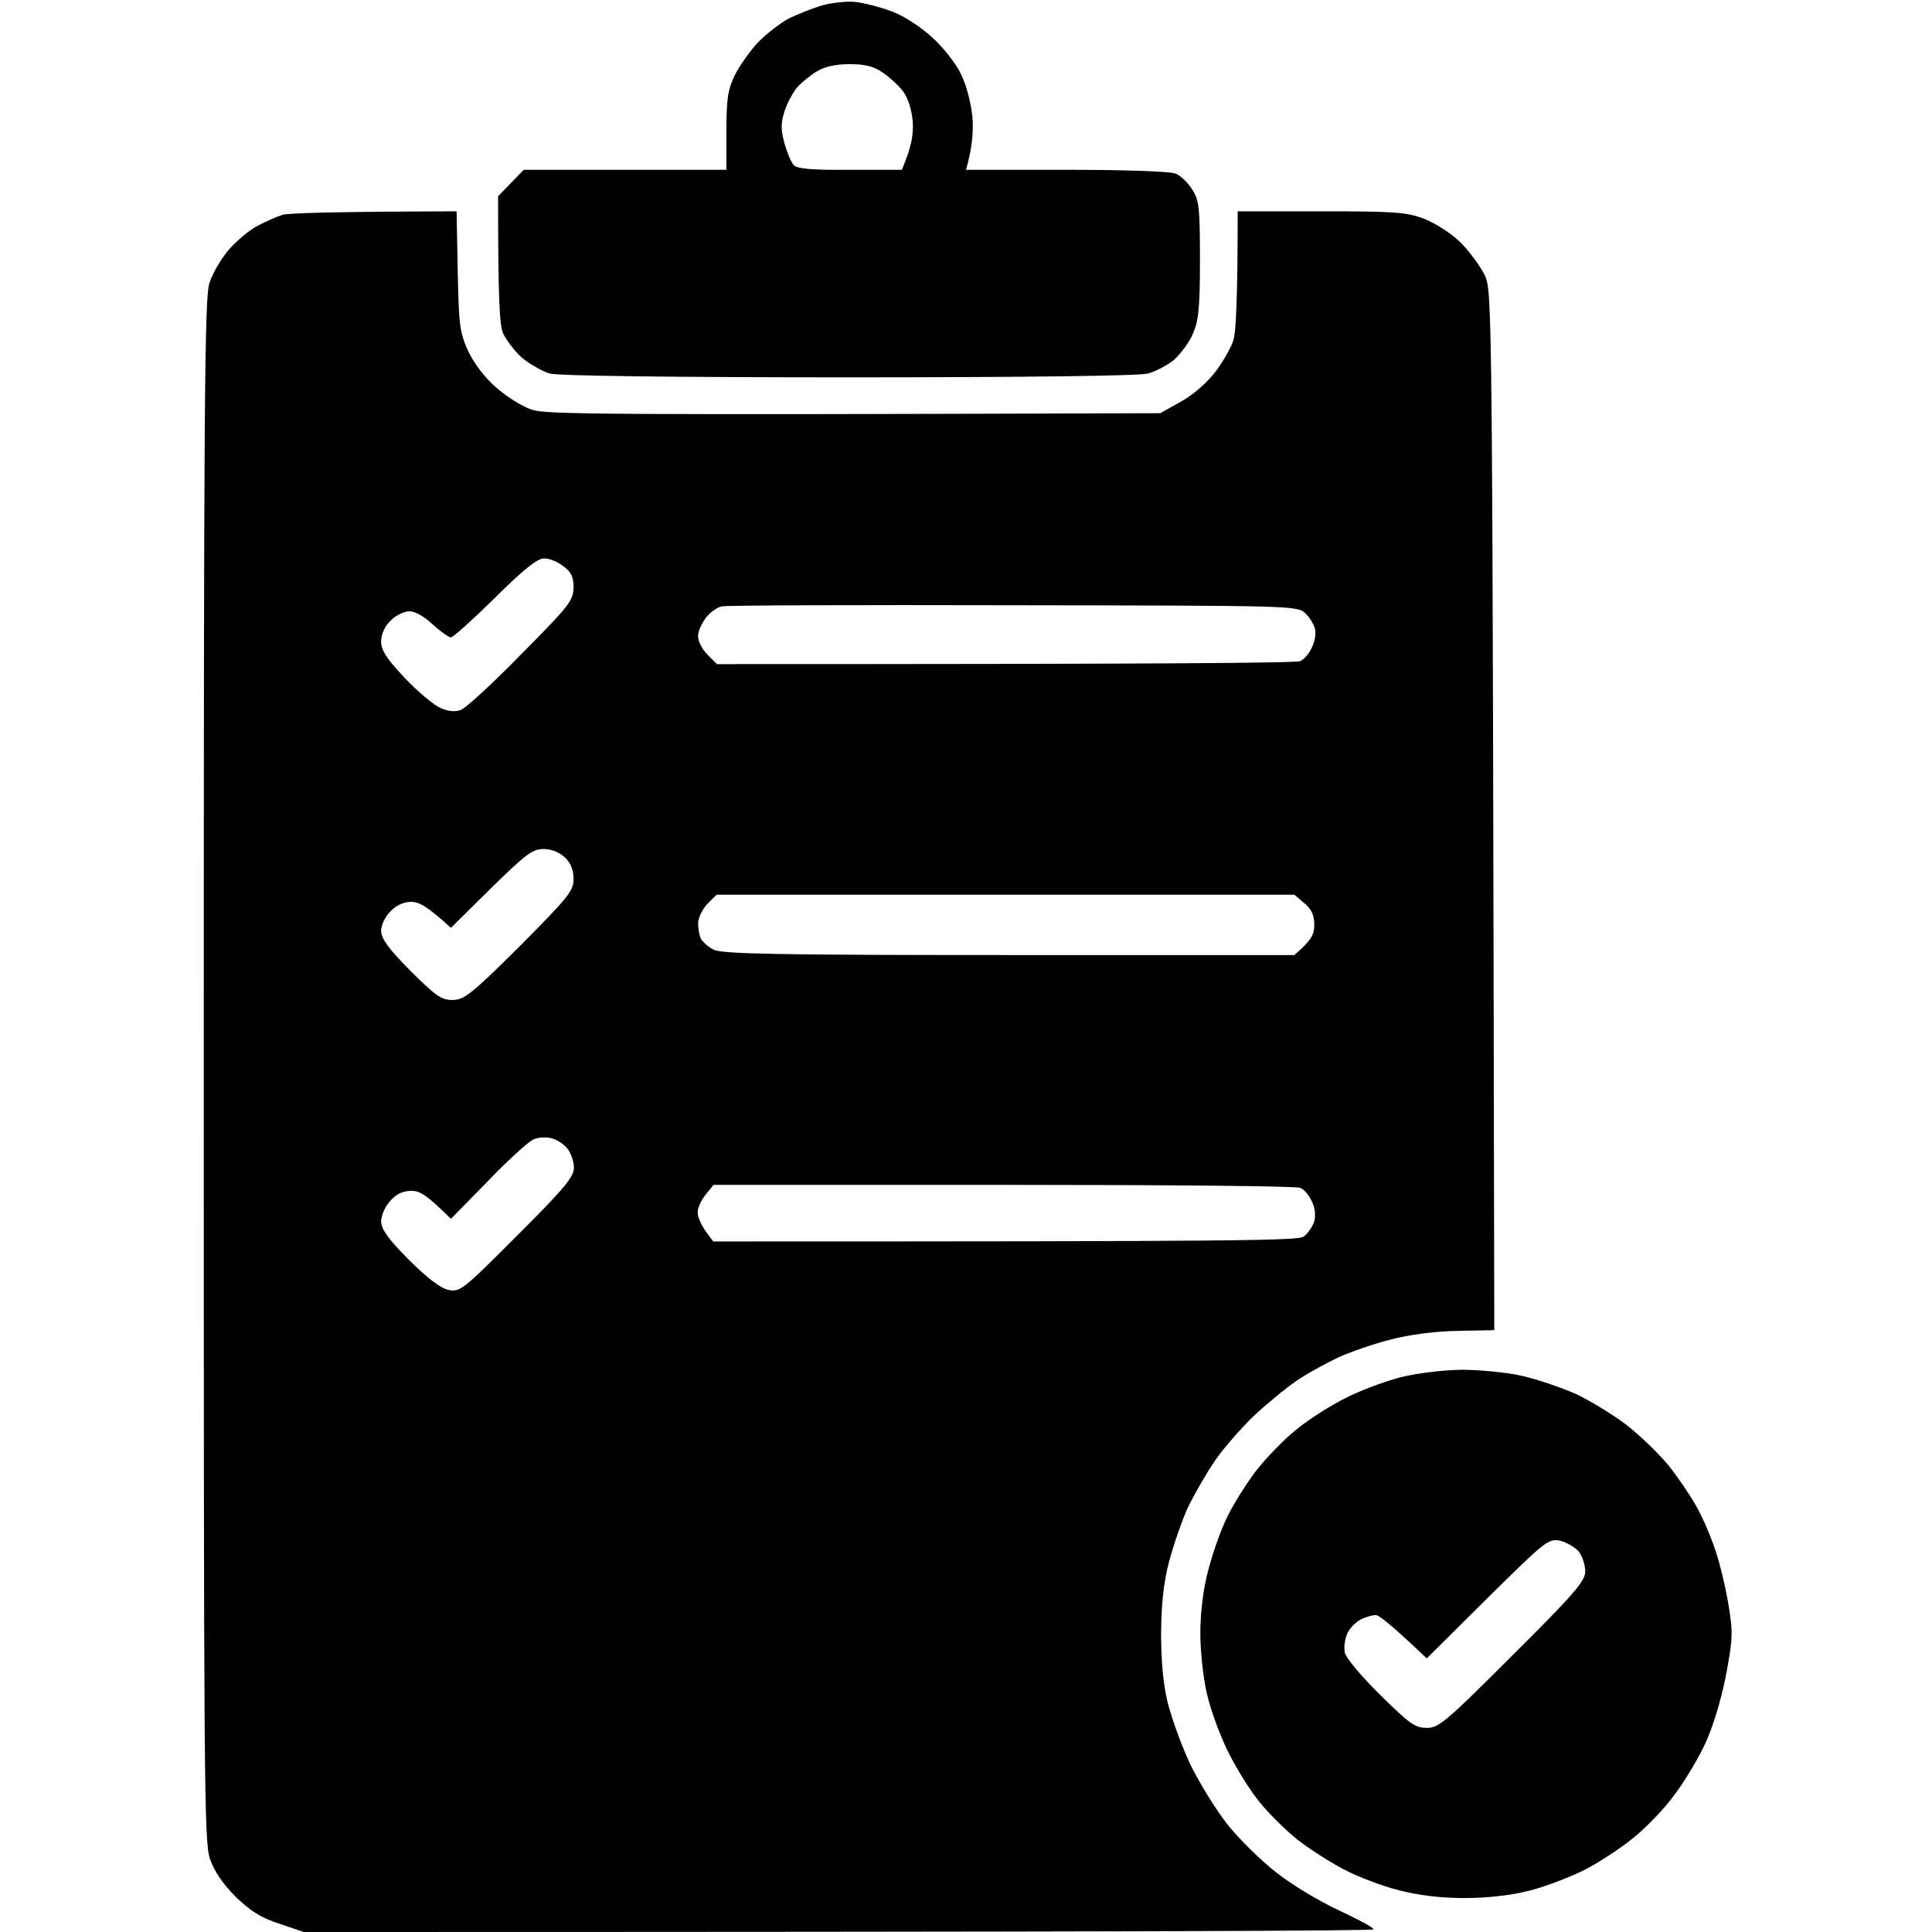 <svg version="1.2" xmlns="http://www.w3.org/2000/svg" viewBox="0 0 512 512" width="512" height="512">
	<title>file</title>

	<path id="Path 0" fill-rule="evenodd" class="s0" d="m226.5 0.5c2.2 0.2 6.5 1.3 9.5 2.4 3.2 1.1 7.7 4 10.8 6.8 3 2.6 6.5 7.1 7.8 9.8 1.5 3 2.7 7.6 3.1 11.5 0.3 3.7 0 8.1-1.7 14h26.5c15.3 0 27.6 0.4 29 1 1.4 0.5 3.4 2.5 4.5 4.3 1.8 2.8 2 4.9 2 18.7 0 12.8-0.4 16.2-1.9 19.5-0.9 2.2-3.2 5.2-4.9 6.8-1.8 1.5-4.9 3.1-7 3.7-2.3 0.6-32.3 1-79.2 1-46.9 0-76.9-0.4-79.3-1-2-0.6-5.3-2.5-7.4-4.2-2-1.8-4.2-4.8-5-6.5-0.9-2.3-1.3-8.3-1.3-36.3l6.8-7h53.7v-10.2c0-8.5 0.4-11.1 2.2-14.8 1.2-2.5 4-6.4 6.2-8.8 2.3-2.3 6-5.2 8.3-6.4 2.4-1.1 6.3-2.7 8.8-3.4 2.5-0.7 6.3-1.1 8.5-0.9zm-15.2 22.6c-1.1 1.3-2.7 4.2-3.4 6.4-1 3.2-1 4.9 0 8.5 0.7 2.5 1.8 5.1 2.5 5.8 0.8 0.9 4.8 1.3 14.8 1.2h13.8c2.6-6.1 3.1-9.4 2.9-12.7-0.3-3.2-1.2-6.2-2.5-8-1.1-1.5-3.6-3.8-5.5-5.1-2.5-1.7-4.8-2.2-8.9-2.2-3.6 0-6.5 0.7-8.5 1.9-1.7 1-4 2.9-5.2 4.2zm-90.3 32.9l0.3 15.8c0.3 14.2 0.5 16.2 2.7 21.1 1.6 3.4 4.4 7.1 7.5 9.8 2.7 2.4 7 5.1 9.5 5.9 3.8 1.2 16.7 1.4 166.5 0.9l5.5-3.1c3.3-1.8 7-5.1 9.2-8 2-2.7 4.2-6.5 4.7-8.4 0.6-1.9 1.1-10.4 1.1-34h22c19.3 0 22.6 0.2 27.2 1.9 3.1 1.2 7.2 3.8 9.8 6.3 2.4 2.4 5.3 6.3 6.5 8.8 2 4.5 2 5.8 2.5 279.5l-9.7 0.2c-6.1 0.1-12.8 1-17.8 2.3-4.4 1.1-10.7 3.3-14 4.8-3.3 1.6-8.3 4.3-11 6.2-2.8 1.9-7.9 6.1-11.4 9.4-3.5 3.4-8.2 8.8-10.4 12.1-2.2 3.3-5.3 8.7-6.9 12-1.5 3.3-3.7 9.6-4.9 14-1.5 5.7-2.1 11.1-2.2 19 0 7.4 0.5 13.5 1.7 18.5 1 4.1 3.7 11.6 6 16.5 2.4 4.9 6.8 12.1 9.9 16 3.1 3.9 8.9 9.6 12.9 12.7 4 3.2 11.5 7.7 16.5 10 5.1 2.4 9.3 4.6 9.3 5.1 0 0.4-63.8 0.7-283.5 0.7l-6.5-2.2c-4.9-1.6-7.7-3.4-11.6-7.2q-5.1-5.1-6.8-10.1c-1.5-4.6-1.6-20-1.6-209 0-176.4 0.2-204.6 1.5-208.5 0.8-2.5 3.1-6.5 5.2-8.9 2.1-2.4 5.6-5.3 7.8-6.4 2.2-1.1 5.1-2.4 6.5-2.8 1.4-0.4 12.3-0.8 46-0.9zm-1.5 112.9c-0.6 0-2.7-1.5-4.8-3.4-2.2-2.1-4.7-3.5-6.2-3.5-1.4 0-3.7 1.1-5 2.5-1.6 1.5-2.5 3.7-2.5 5.5 0 2.3 1.4 4.5 6.2 9.6 3.5 3.7 7.8 7.3 9.5 8 2.2 1 4 1.1 5.5 0.5 1.3-0.5 8.5-7.1 16-14.8 12.7-12.8 13.7-14.1 13.8-17.6 0-2.9-0.6-4.1-2.8-5.7-1.5-1.2-3.8-2.1-5.1-2-1.7 0-5.6 3.1-13 10.5-5.8 5.7-11.1 10.5-11.6 10.4zm67.5-5.1c-1.1 1.5-2.1 3.7-2 4.9 0 1.3 1.1 3.4 2.5 4.8l2.5 2.5c118.6 0 153.7-0.3 154.6-0.8 0.9-0.4 2.3-1.9 3-3.5 0.8-1.5 1.2-3.7 0.9-5-0.3-1.2-1.4-3.1-2.6-4.2-2.1-2-3.6-2-77.3-2.1-41.3-0.1-76.1 0-77.3 0.3-1.2 0.2-3.2 1.6-4.3 3.1zm-67.5 82.1c-6.3-5.8-8.5-6.9-10.5-6.9-2 0-4 0.9-5.5 2.5-1.5 1.5-2.5 3.6-2.5 5.3 0.1 2 2 4.7 7.8 10.5 6.7 6.7 8.2 7.7 11.1 7.7 3.1 0 5-1.5 17.8-14.2 12.8-12.9 14.3-14.7 14.3-17.8 0-2.4-0.7-4.2-2.2-5.7-1.5-1.4-3.6-2.3-5.7-2.3-3 0-4.7 1.3-14 10.4zm68-6.4c-1.3 1.4-2.4 3.6-2.5 5 0 1.4 0.3 3.3 0.7 4.2 0.5 0.9 2 2.3 3.5 3 2.3 1.1 16.7 1.4 78.3 1.4h75.5c4.6-3.9 5.3-5.5 5.3-8 0-2.6-0.7-4.1-2.7-5.8l-2.6-2.2h-153.1zm-58 73.3l-10 10.2c-6.7-6.6-8.3-7.5-10.8-7.4q-3.2 0.1-5.4 2.8c-1.3 1.4-2.3 3.8-2.3 5.4 0.1 2 1.9 4.6 7.3 10 4.7 4.7 8.3 7.5 10.4 8 3.2 0.7 3.7 0.3 18.3-14.3 12.6-12.6 15-15.5 15.1-18 0-1.6-0.8-4-1.8-5.2-1-1.2-2.9-2.4-4.3-2.7-1.4-0.3-3.4-0.2-4.5 0.3-1.2 0.4-6.6 5.3-12 10.9zm57.5 3.8c-1.2 1.5-2.2 3.6-2.1 4.8 0 1.2 1 3.3 2.1 4.9l2 2.7c140.6 0 154.9-0.2 156.5-1.3 1.1-0.8 2.3-2.6 2.8-4 0.4-1.7 0.2-3.7-0.7-5.4-0.7-1.6-2-3.1-3-3.5-0.9-0.5-36.2-0.8-78.5-0.8h-77zm200.3 46.4c4.8 0 12 0.7 16 1.6 4 0.9 10.4 3.1 14.3 4.8 3.8 1.8 9.9 5.5 13.4 8.2 3.5 2.7 8.6 7.6 11.3 10.9 2.6 3.3 6.1 8.5 7.7 11.5 1.6 3 3.8 8.2 4.8 11.5 1.1 3.3 2.6 9.6 3.3 14 1.2 7.3 1.1 8.9-0.8 19-1.4 6.8-3.5 13.6-5.6 18-1.8 3.8-5.4 9.8-8 13.2-2.5 3.5-7.4 8.6-10.9 11.4-3.4 2.8-9.4 6.7-13.2 8.6-3.9 1.9-10.4 4.4-14.5 5.4-4.8 1.2-11 1.9-17 1.9q-9.5 0-17.5-2.1c-4.4-1.1-10.9-3.6-14.5-5.5-3.6-1.9-9.1-5.4-12.3-7.9-3.1-2.5-7.8-7.1-10.3-10.3-2.5-3.1-6.3-9.3-8.4-13.7-2.1-4.4-4.6-11.3-5.4-15.3-0.9-4-1.6-10.9-1.6-15.5 0-5 0.7-11.3 2-16.2 1.1-4.4 3.3-10.7 4.9-14 1.5-3.3 5-8.9 7.7-12.5 2.7-3.5 7.6-8.6 10.9-11.2 3.3-2.7 9.1-6.4 13-8.3 3.8-2 10.4-4.4 14.5-5.5 4.5-1.1 11-1.9 16.2-2zm-9.2 76.5c-9.3-8.9-12.7-11.5-13.5-11.5-0.8 0-2.7 0.5-4 1.2-1.4 0.7-3 2.4-3.6 3.8-0.6 1.4-0.9 3.6-0.6 5 0.3 1.4 4.5 6.4 9.4 11.2 7.6 7.5 9.2 8.7 12.2 8.7 3.2 0.1 5.1-1.5 22.8-19.2 16.3-16.2 19.3-19.7 19.3-22.2 0-1.7-0.7-4-1.7-5.3-1-1.2-3.3-2.5-5-2.9-3.1-0.6-3.9 0.1-19.3 15.3z"/>
</svg>